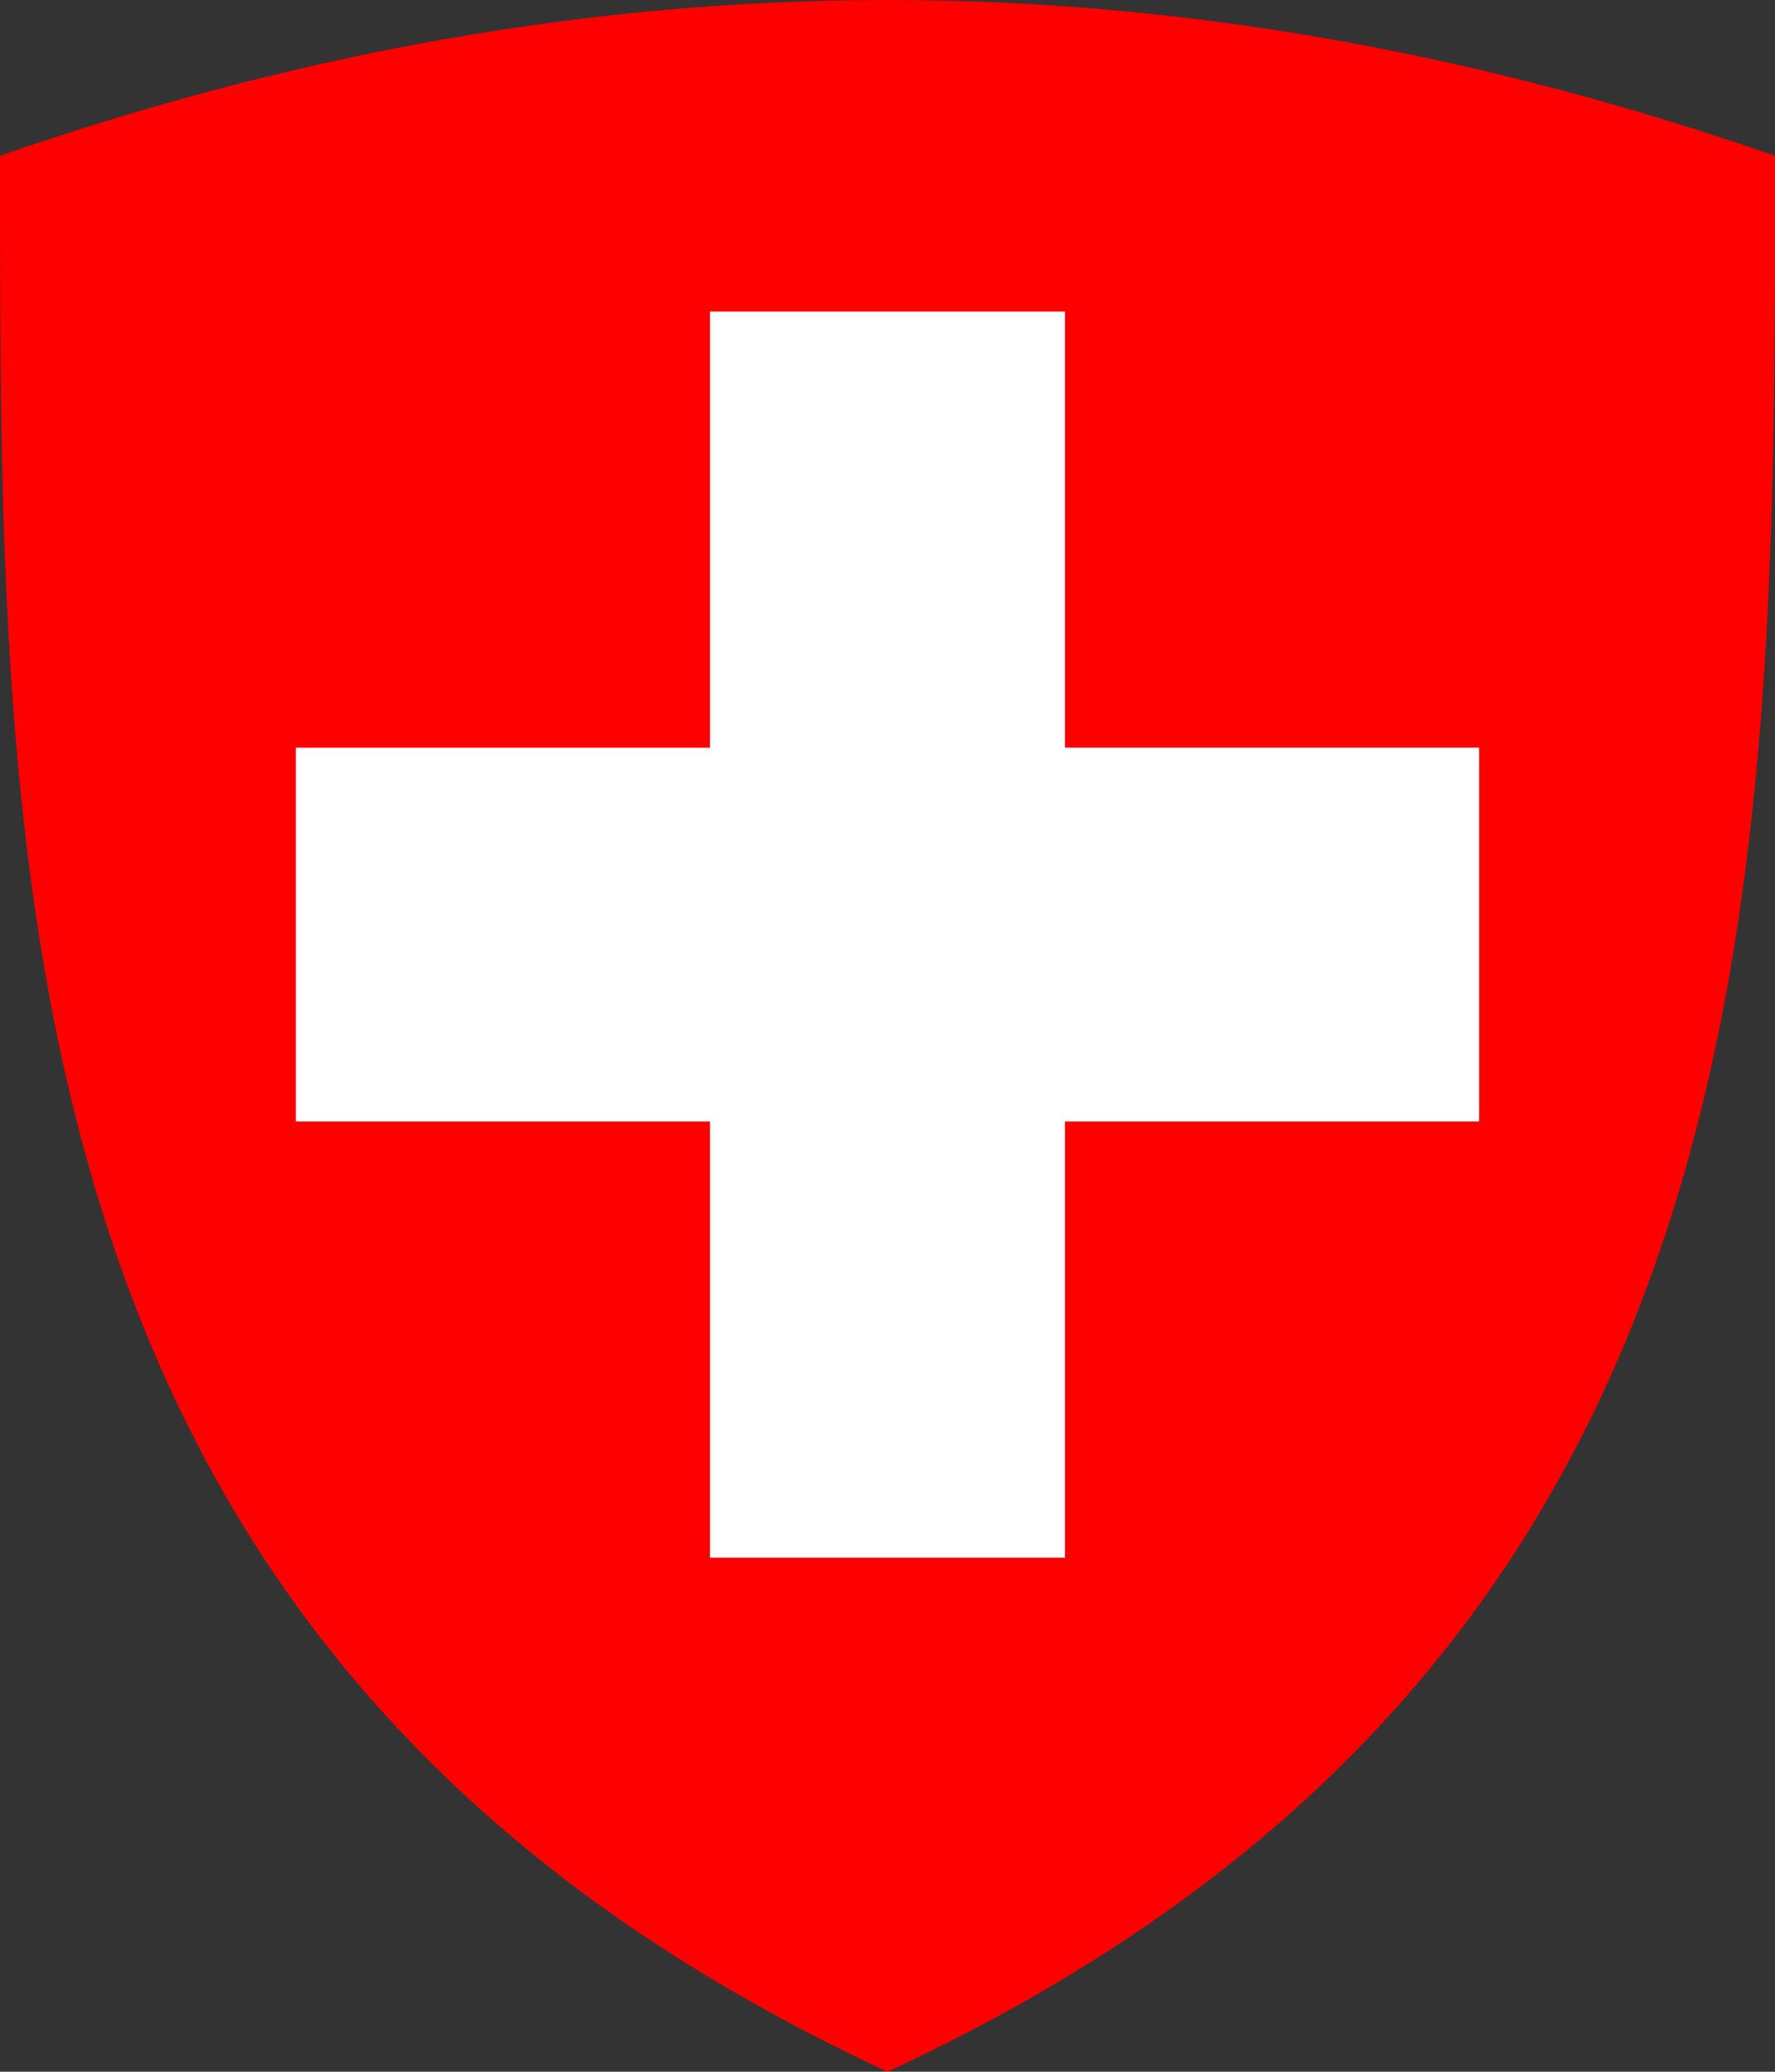 <?xml version="1.0" encoding="UTF-8" standalone="no"?>
<svg
   xmlns:dc="http://purl.org/dc/elements/1.1/"
   xmlns:cc="http://creativecommons.org/ns#"
   xmlns:rdf="http://www.w3.org/1999/02/22-rdf-syntax-ns#"
   xmlns:svg="http://www.w3.org/2000/svg"
   xmlns="http://www.w3.org/2000/svg"
   xmlns:sodipodi="http://sodipodi.sourceforge.net/DTD/sodipodi-0.dtd"
   xmlns:inkscape="http://www.inkscape.org/namespaces/inkscape"
   height="35"
   width="30.001"
   version="1.1"
   id="svg26"
   sodipodi:docname="Coat_of_arms_of_Switzerland.svg"
   inkscape:version="0.92.3 (2405546, 2018-03-11)">
  <rect width="100%" height="100%" fill="#333333" stroke="none"/>
  <defs
     id="defs30" />
  <sodipodi:namedview
     pagecolor="#ffffff"
     bordercolor="#666666"
     borderopacity="1"
     objecttolerance="10"
     gridtolerance="10"
     guidetolerance="10"
     inkscape:pageopacity="0"
     inkscape:pageshadow="2"
     inkscape:window-width="1920"
     inkscape:window-height="1001"
     id="namedview28"
     showgrid="false"
     fit-margin-top="0"
     fit-margin-left="0"
     fit-margin-right="0"
     fit-margin-bottom="0"
     inkscape:zoom="23.085714"
     inkscape:cx="15.0005"
     inkscape:cy="17.5"
     inkscape:window-x="-9"
     inkscape:window-y="-9"
     inkscape:window-maximized="1"
     inkscape:current-layer="svg26" />
  <path
     d="M 15.001,0 C 20.001,0 25.001,0.895 30.001,2.632 30.001,14.947 30.101,28 15.001,35 -0.1,28 1.7087986e-5,14.947 1.7087986e-5,2.632 5,0.895 10,0 15.001,0 Z"
     id="path22"
     inkscape:connector-curvature="0"
     style="fill:#ff0000;stroke-width:0.051" />
  <path
     d="M 5,12.632 H 12 V 5.263 h 6 v 7.368 h 7 v 6.316 h -7 v 7.368 H 12 V 18.947 H 5 Z"
     id="path24"
     inkscape:connector-curvature="0"
     style="fill:#ffffff;stroke-width:0.051" />
</svg>
